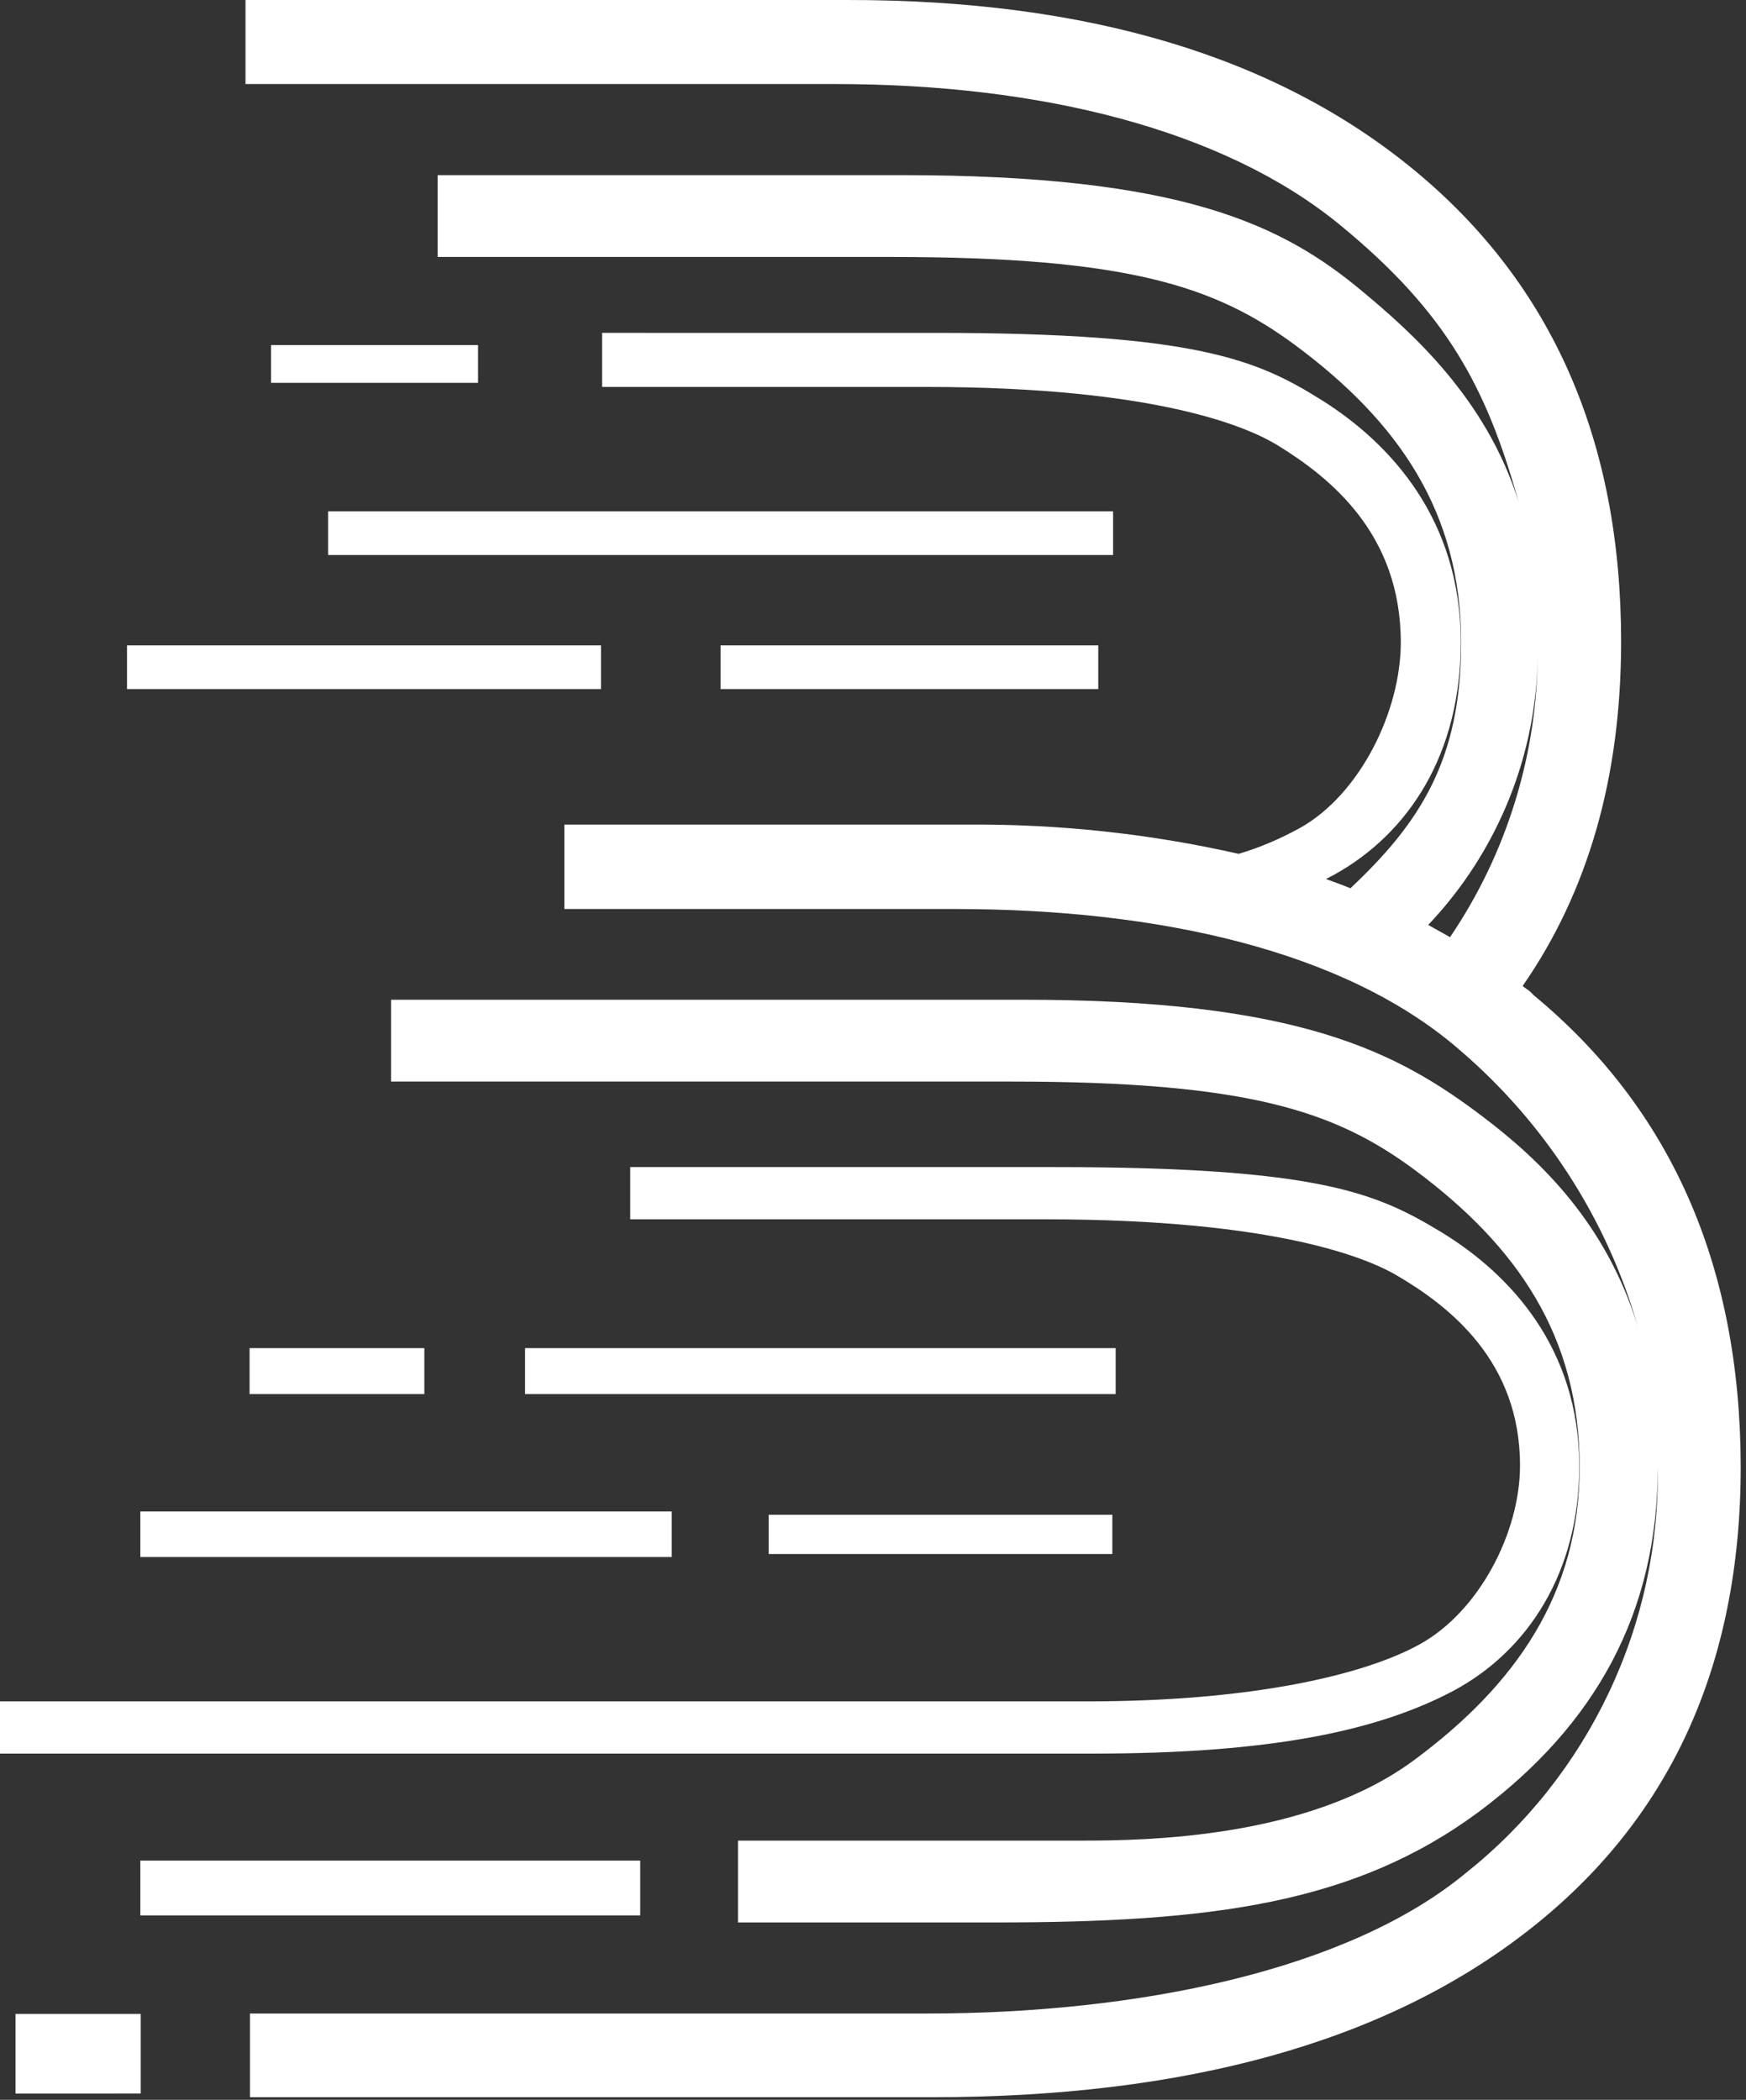 <svg xmlns="http://www.w3.org/2000/svg" id="bm" width="222" height="267" fill="none" xmlns:v="https://vecta.io/nano"><rect width="100%" height="100%" fill="#333333" stroke="none"/><path fill-rule="evenodd" d="M1.977 256.073h15.913v10.123H1.977v-10.123zM200.8 186.441c0 13.418-6.497 23.493-16.054 28.578-9.558 5.038-23.023 7.957-45.857 7.957H0v-6.639h138.23c21.092 0 35.216-3.39 42.184-7.203 7.675-4.19 12.853-14.313 12.853-22.787 0-13.23-8.898-20.198-15.63-24.153-3.437-2.024-14.831-7.156-44.774-7.156H80.132v-6.639h53.955c33.804 0 41.007 3.343 49.199 8.287 8.71 5.32 17.514 14.736 17.514 29.755zM139.642 82.062H91.62v5.556h48.022v-5.556zM41.714 65.019h99.811v5.555H41.714v-5.555zm34.699 17.043H16.149v5.556h60.264v-5.556zM34.463 43.88h26.318v4.802H34.463V43.88zm46.94 192.702H17.844v6.968h63.559v-6.968zm-63.559-44.397h67.561v5.791H17.844v-5.791zm36.111-20.763H31.733v5.838h22.222v-5.838zm43.785 21.186h43.691v4.991H97.74v-4.991zm44.115-21.186H66.761v5.838h75.094v-5.838zm53.672-88.465c-.047 12.9-3.907 25.518-11.158 36.205l-2.778-1.554c8.899-9.369 13.889-21.798 13.936-34.651zm0-1.365v1.318-1.318zm-1.553 44.068l-.377-.282c8.333-12.006 12.524-26.601 12.524-43.785 0-25.518-8.758-45.48-26.272-59.934S138.277-.047 107.58 0H31.215v10.687h75c26.083 0 49.341 5.791 64.077 17.844 13.7 11.205 18.738 20.81 22.787 35.264-4.096-13.136-13.7-21.61-19.68-26.601-10.452-8.804-23.446-14.925-58.851-14.925H55.65v10.405h57.627c30.179 0 41.29 3.719 51.459 11.252 12.995 9.652 21.046 21.139 21.046 37.759 0 14.972-5.274 22.975-14.078 31.261-1.035-.423-2.071-.8-3.107-1.177l.989-.518c9.557-5.273 16.148-15.395 16.148-29.613 0-15.537-8.898-25.235-17.655-30.744-8.192-5.132-15.96-8.569-49.152-8.569H76.554V49.2h41.148c29.991 0 41.338 5.32 44.774 7.439 6.733 4.143 15.631 11.299 15.631 25.047 0 8.757-5.179 19.303-12.806 23.587-2.495 1.366-5.084 2.495-7.815 3.296-11.394-2.59-23.023-3.814-34.699-3.72H71.751v10.735h49.671c26.083 0 49.67 5.367 64.077 17.844 10.876 9.275 18.785 21.516 22.74 35.216-4.049-13.135-12.429-21.139-19.633-26.601-10.922-8.286-23.446-14.971-58.851-14.924H49.718v10.405h78.767c30.179 0 41.243 3.719 51.412 11.252 12.995 9.652 20.951 21.139 20.951 37.759 0 16.007-8.05 27.683-21.139 37.335-13.371 9.84-33.804 10.17-42.09 10.17H93.832v10.404h32.722c27.401 0 45.668-2.354 61.487-14.077 14.831-11.064 22.741-25.329 22.741-43.785.141 9.887-1.978 19.68-6.215 28.625s-10.452 16.808-18.22 22.976c-14.972 12.382-41.714 17.843-68.503 17.843H31.78v10.641h86.723c32.297 0 57.533-7.015 75.612-21.046 18.126-14.03 27.213-33.757 27.213-59.133-.047-25.518-8.852-45.527-26.366-59.981-.282-.33-.612-.612-.988-.848z" fill="#fff"/></svg>
